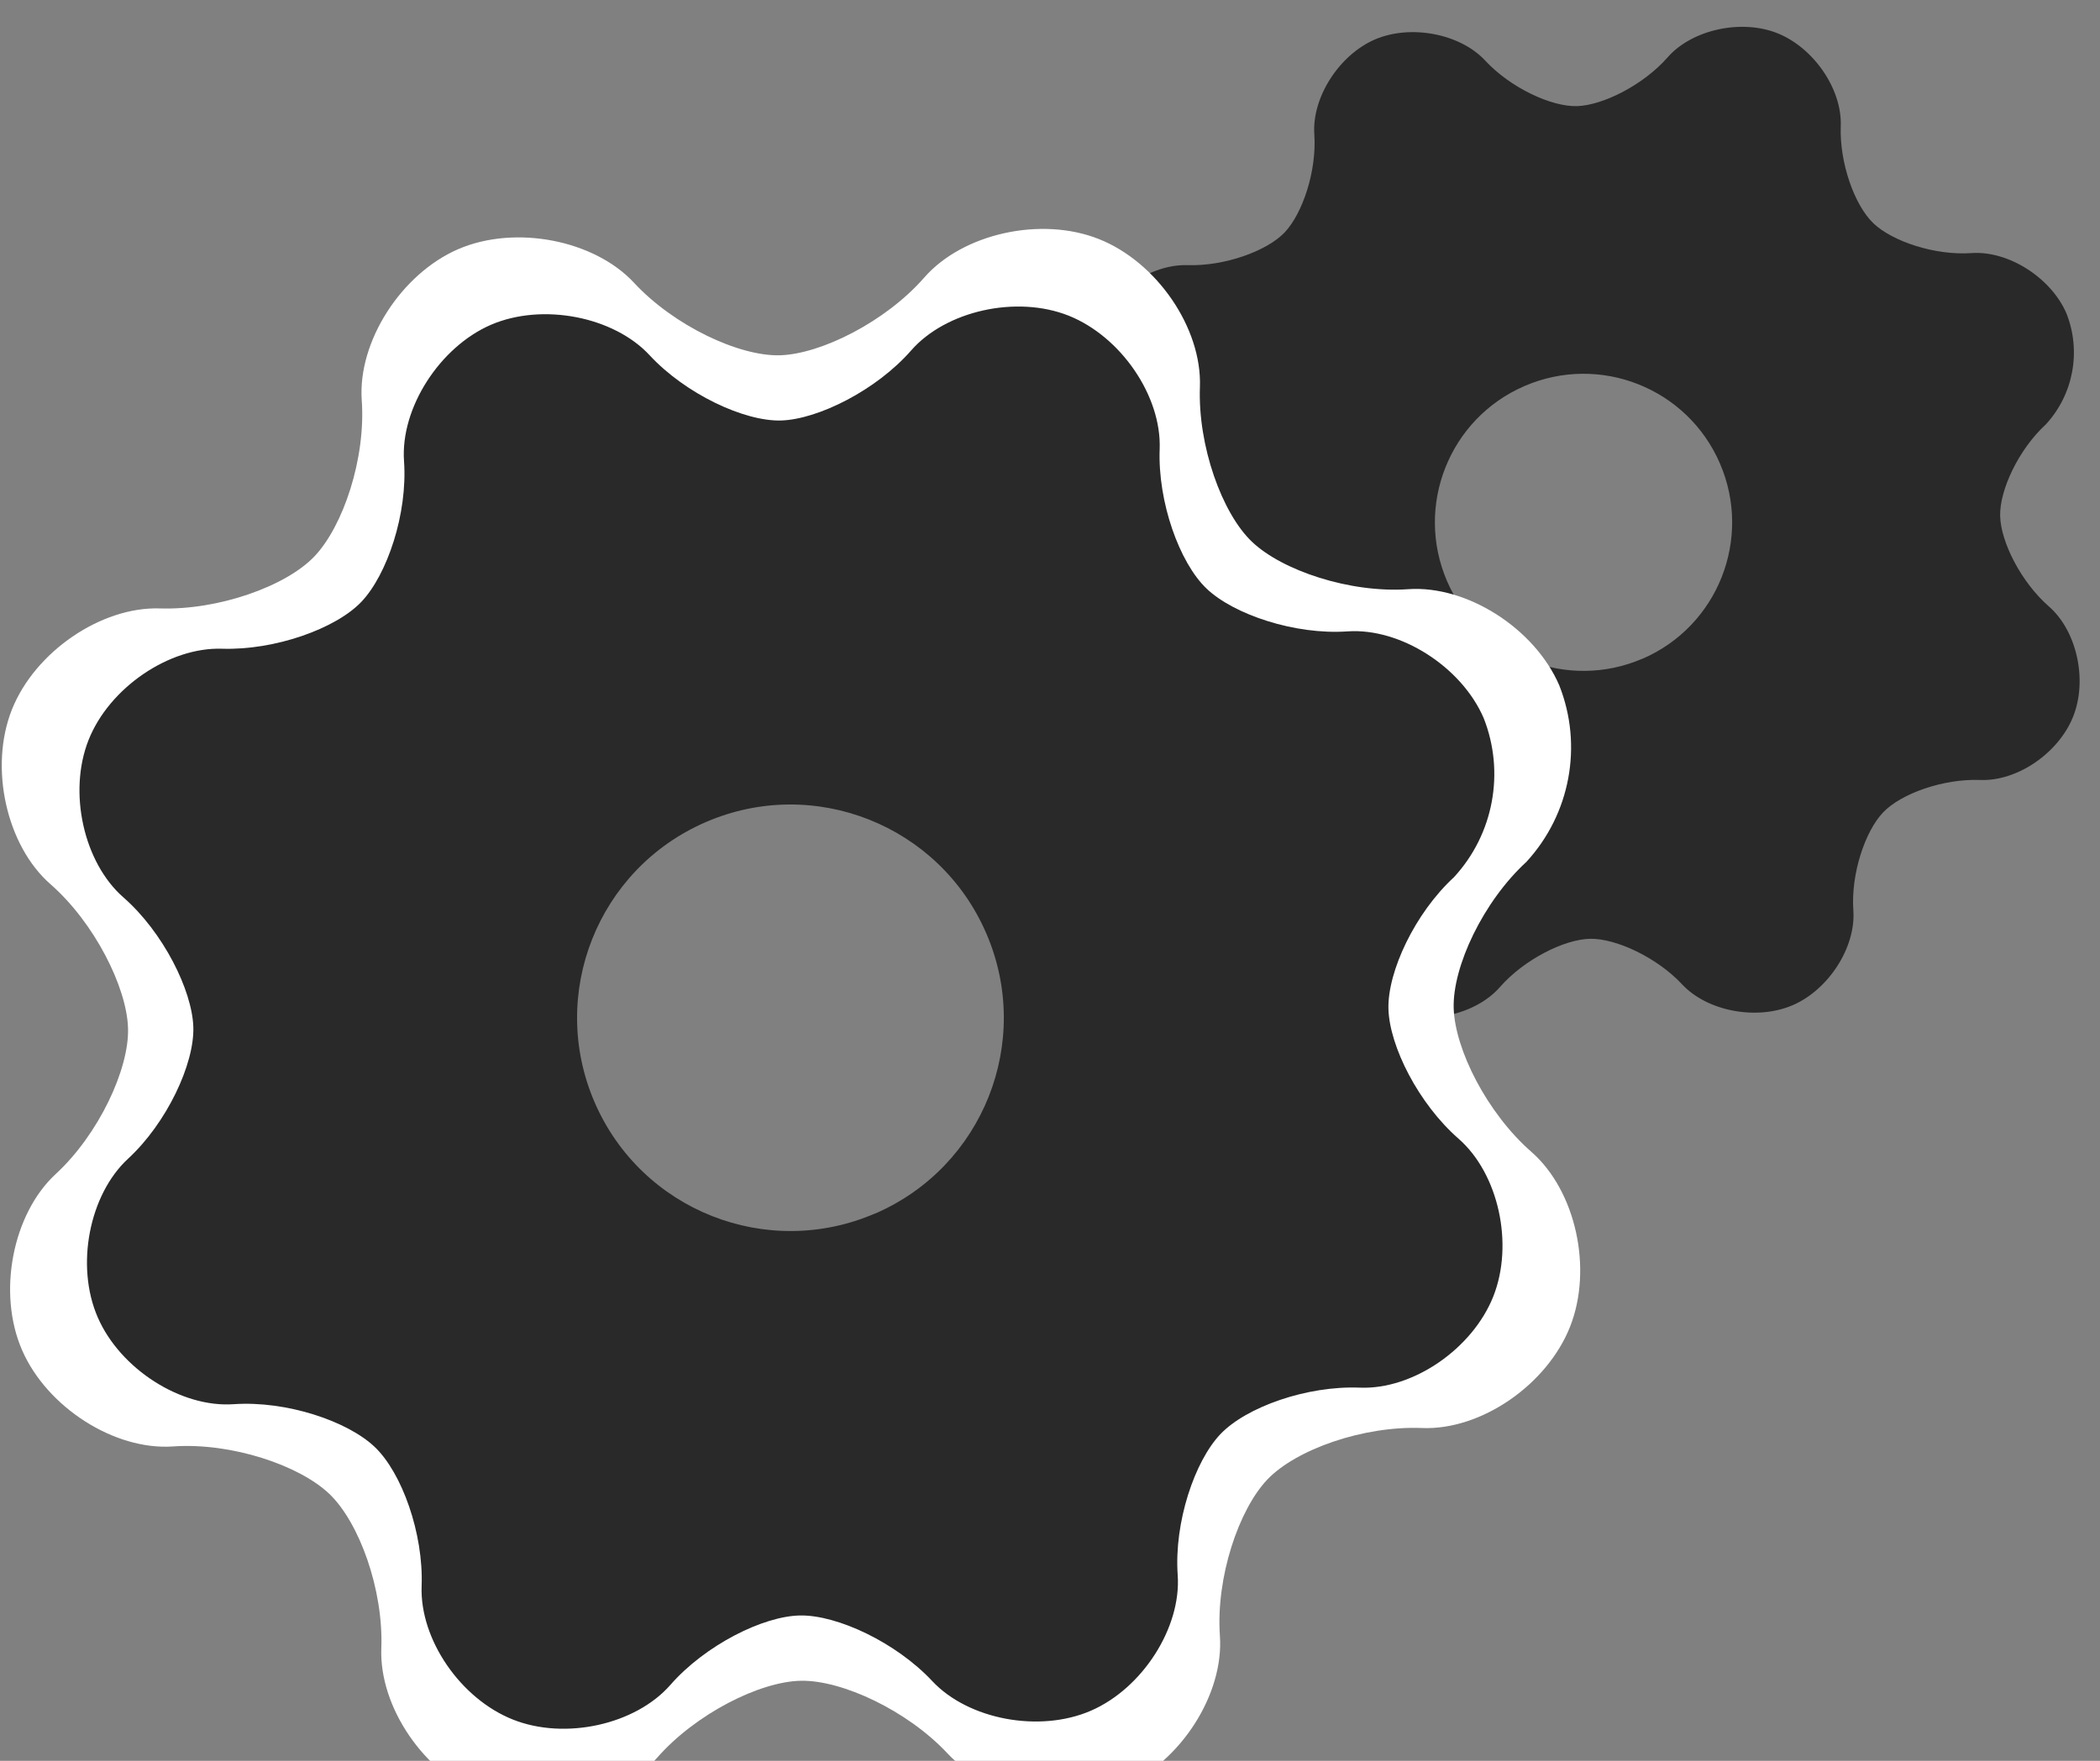 <svg width="31px" height="26px" viewBox="0 0 31 26" version="1.1" xmlns="http://www.w3.org/2000/svg">
    <rect x="0" y="0" width="31" height="26" fill="#808080" stroke="none"/>
    <g stroke="none" strokeWidth="1" fill="none" fillRule="evenodd">
        <g id="iconsettings">
            <g >
                <path d="M24.246,9.726 C23.134,10.206 21.843,9.695 21.362,8.583 C20.882,7.471 21.393,6.18 22.505,5.7 C23.617,5.219 24.908,5.73 25.389,6.842 L25.39,6.845 C25.869,7.955 25.359,9.245 24.249,9.726 L24.246,9.726 Z M30.505,4.628 C30.277,4.1 29.647,3.699 29.104,3.737 C28.562,3.775 27.934,3.563 27.656,3.298 C27.378,3.034 27.153,2.407 27.173,1.861 C27.194,1.316 26.773,0.704 26.237,0.49 C25.7,0.277 24.974,0.439 24.617,0.847 C24.26,1.255 23.661,1.555 23.281,1.567 C22.9,1.579 22.294,1.293 21.926,0.896 C21.557,0.497 20.824,0.356 20.296,0.583 C19.767,0.812 19.364,1.441 19.402,1.984 C19.439,2.527 19.227,3.155 18.963,3.433 C18.698,3.71 18.071,3.933 17.529,3.915 C16.986,3.898 16.371,4.317 16.158,4.854 C15.944,5.391 16.106,6.117 16.515,6.473 C16.923,6.83 17.223,7.429 17.234,7.808 C17.246,8.187 16.962,8.794 16.563,9.164 C16.163,9.532 16.02,10.263 16.251,10.794 C16.482,11.326 17.109,11.727 17.651,11.689 C18.194,11.651 18.822,11.863 19.1,12.127 C19.378,12.393 19.603,13.016 19.583,13.562 C19.562,14.108 19.982,14.719 20.521,14.933 C21.059,15.146 21.784,14.984 22.141,14.576 C22.498,14.167 23.095,13.868 23.475,13.862 C23.856,13.856 24.462,14.138 24.833,14.537 C25.205,14.934 25.936,15.071 26.465,14.842 C26.993,14.614 27.397,13.988 27.359,13.445 C27.321,12.902 27.533,12.274 27.798,11.996 C28.063,11.718 28.687,11.496 29.233,11.517 C29.779,11.539 30.391,11.118 30.604,10.58 C30.818,10.041 30.659,9.317 30.247,8.956 C29.836,8.597 29.536,8.005 29.526,7.621 C29.516,7.236 29.8,6.634 30.201,6.266 C30.608,5.824 30.726,5.187 30.505,4.628 Z" fill="#292929"></path>
                <path d="M13.053,18.233 C11.283,18.999 9.228,18.184 8.462,16.414 C7.697,14.644 8.512,12.589 10.282,11.824 C12.051,11.058 14.107,11.873 14.872,13.643 C14.873,13.644 14.873,13.646 14.874,13.647 C15.637,15.415 14.825,17.467 13.058,18.233 L13.053,18.233 Z M23.017,10.118 C22.654,9.278 21.652,8.639 20.788,8.7 C19.924,8.76 18.924,8.422 18.482,8 C18.039,7.58 17.681,6.582 17.713,5.713 C17.745,4.845 17.078,3.87 16.222,3.53 C15.367,3.19 14.211,3.449 13.643,4.099 C13.075,4.749 12.122,5.227 11.516,5.246 C10.91,5.264 9.947,4.809 9.36,4.176 C8.772,3.542 7.605,3.316 6.764,3.679 C5.923,4.043 5.28,5.044 5.34,5.909 C5.402,6.773 5.063,7.773 4.642,8.215 C4.221,8.658 3.223,9.012 2.359,8.984 C1.494,8.956 0.516,9.623 0.176,10.477 C-0.164,11.332 0.095,12.487 0.745,13.056 C1.394,13.624 1.872,14.577 1.89,15.181 C1.909,15.784 1.457,16.751 0.821,17.337 C0.186,17.924 -0.043,19.09 0.326,19.936 C0.693,20.78 1.691,21.419 2.554,21.358 C3.418,21.298 4.418,21.636 4.861,22.058 C5.303,22.479 5.662,23.472 5.629,24.34 C5.597,25.209 6.265,26.183 7.123,26.523 C7.98,26.863 9.134,26.605 9.701,25.954 C10.27,25.305 11.22,24.827 11.826,24.818 C12.432,24.808 13.396,25.258 13.988,25.892 C14.579,26.524 15.745,26.742 16.585,26.379 C17.427,26.015 18.07,25.018 18.008,24.153 C17.948,23.29 18.287,22.29 18.708,21.847 C19.129,21.404 20.124,21.051 20.993,21.086 C21.862,21.121 22.835,20.45 23.176,19.593 C23.516,18.735 23.262,17.583 22.607,17.009 C21.952,16.436 21.476,15.495 21.459,14.883 C21.443,14.27 21.895,13.312 22.533,12.726 C23.181,12.021 23.37,11.008 23.017,10.118 Z" fill="#FFFFFF"></path>
                <path d="M12.918,17.918 C11.322,18.608 9.469,17.874 8.778,16.277 C8.088,14.681 8.823,12.829 10.419,12.139 C12.014,11.448 13.868,12.183 14.558,13.779 C14.559,13.78 14.559,13.782 14.56,13.783 C15.248,15.377 14.515,17.227 12.922,17.918 L12.918,17.918 Z M21.901,10.601 C21.573,9.844 20.67,9.268 19.891,9.323 C19.112,9.377 18.211,9.072 17.812,8.692 C17.413,8.313 17.089,7.413 17.119,6.63 C17.148,5.847 16.546,4.969 15.775,4.661 C15.004,4.355 13.962,4.589 13.45,5.175 C12.938,5.761 12.078,6.191 11.532,6.209 C10.986,6.225 10.117,5.815 9.588,5.244 C9.058,4.673 8.006,4.469 7.247,4.796 C6.49,5.124 5.91,6.027 5.964,6.807 C6.02,7.585 5.714,8.487 5.335,8.886 C4.955,9.285 4.055,9.604 3.276,9.579 C2.497,9.554 1.614,10.155 1.308,10.925 C1.002,11.696 1.235,12.737 1.821,13.25 C2.407,13.762 2.837,14.621 2.854,15.166 C2.871,15.709 2.463,16.581 1.89,17.11 C1.317,17.639 1.111,18.69 1.443,19.452 C1.774,20.214 2.674,20.79 3.452,20.734 C4.231,20.681 5.133,20.985 5.532,21.366 C5.931,21.745 6.254,22.641 6.224,23.423 C6.196,24.207 6.798,25.084 7.572,25.391 C8.344,25.698 9.384,25.465 9.896,24.879 C10.409,24.293 11.265,23.862 11.812,23.854 C12.358,23.845 13.227,24.251 13.761,24.822 C14.294,25.392 15.344,25.589 16.102,25.261 C16.861,24.933 17.441,24.035 17.385,23.255 C17.331,22.477 17.636,21.575 18.016,21.176 C18.396,20.777 19.292,20.458 20.076,20.49 C20.859,20.521 21.737,19.916 22.044,19.143 C22.35,18.37 22.122,17.331 21.531,16.814 C20.941,16.298 20.511,15.449 20.496,14.897 C20.482,14.345 20.889,13.481 21.464,12.952 C22.049,12.317 22.219,11.403 21.901,10.601 Z" fill="#292929"></path>
            </g>
        </g>
    </g>
</svg>
